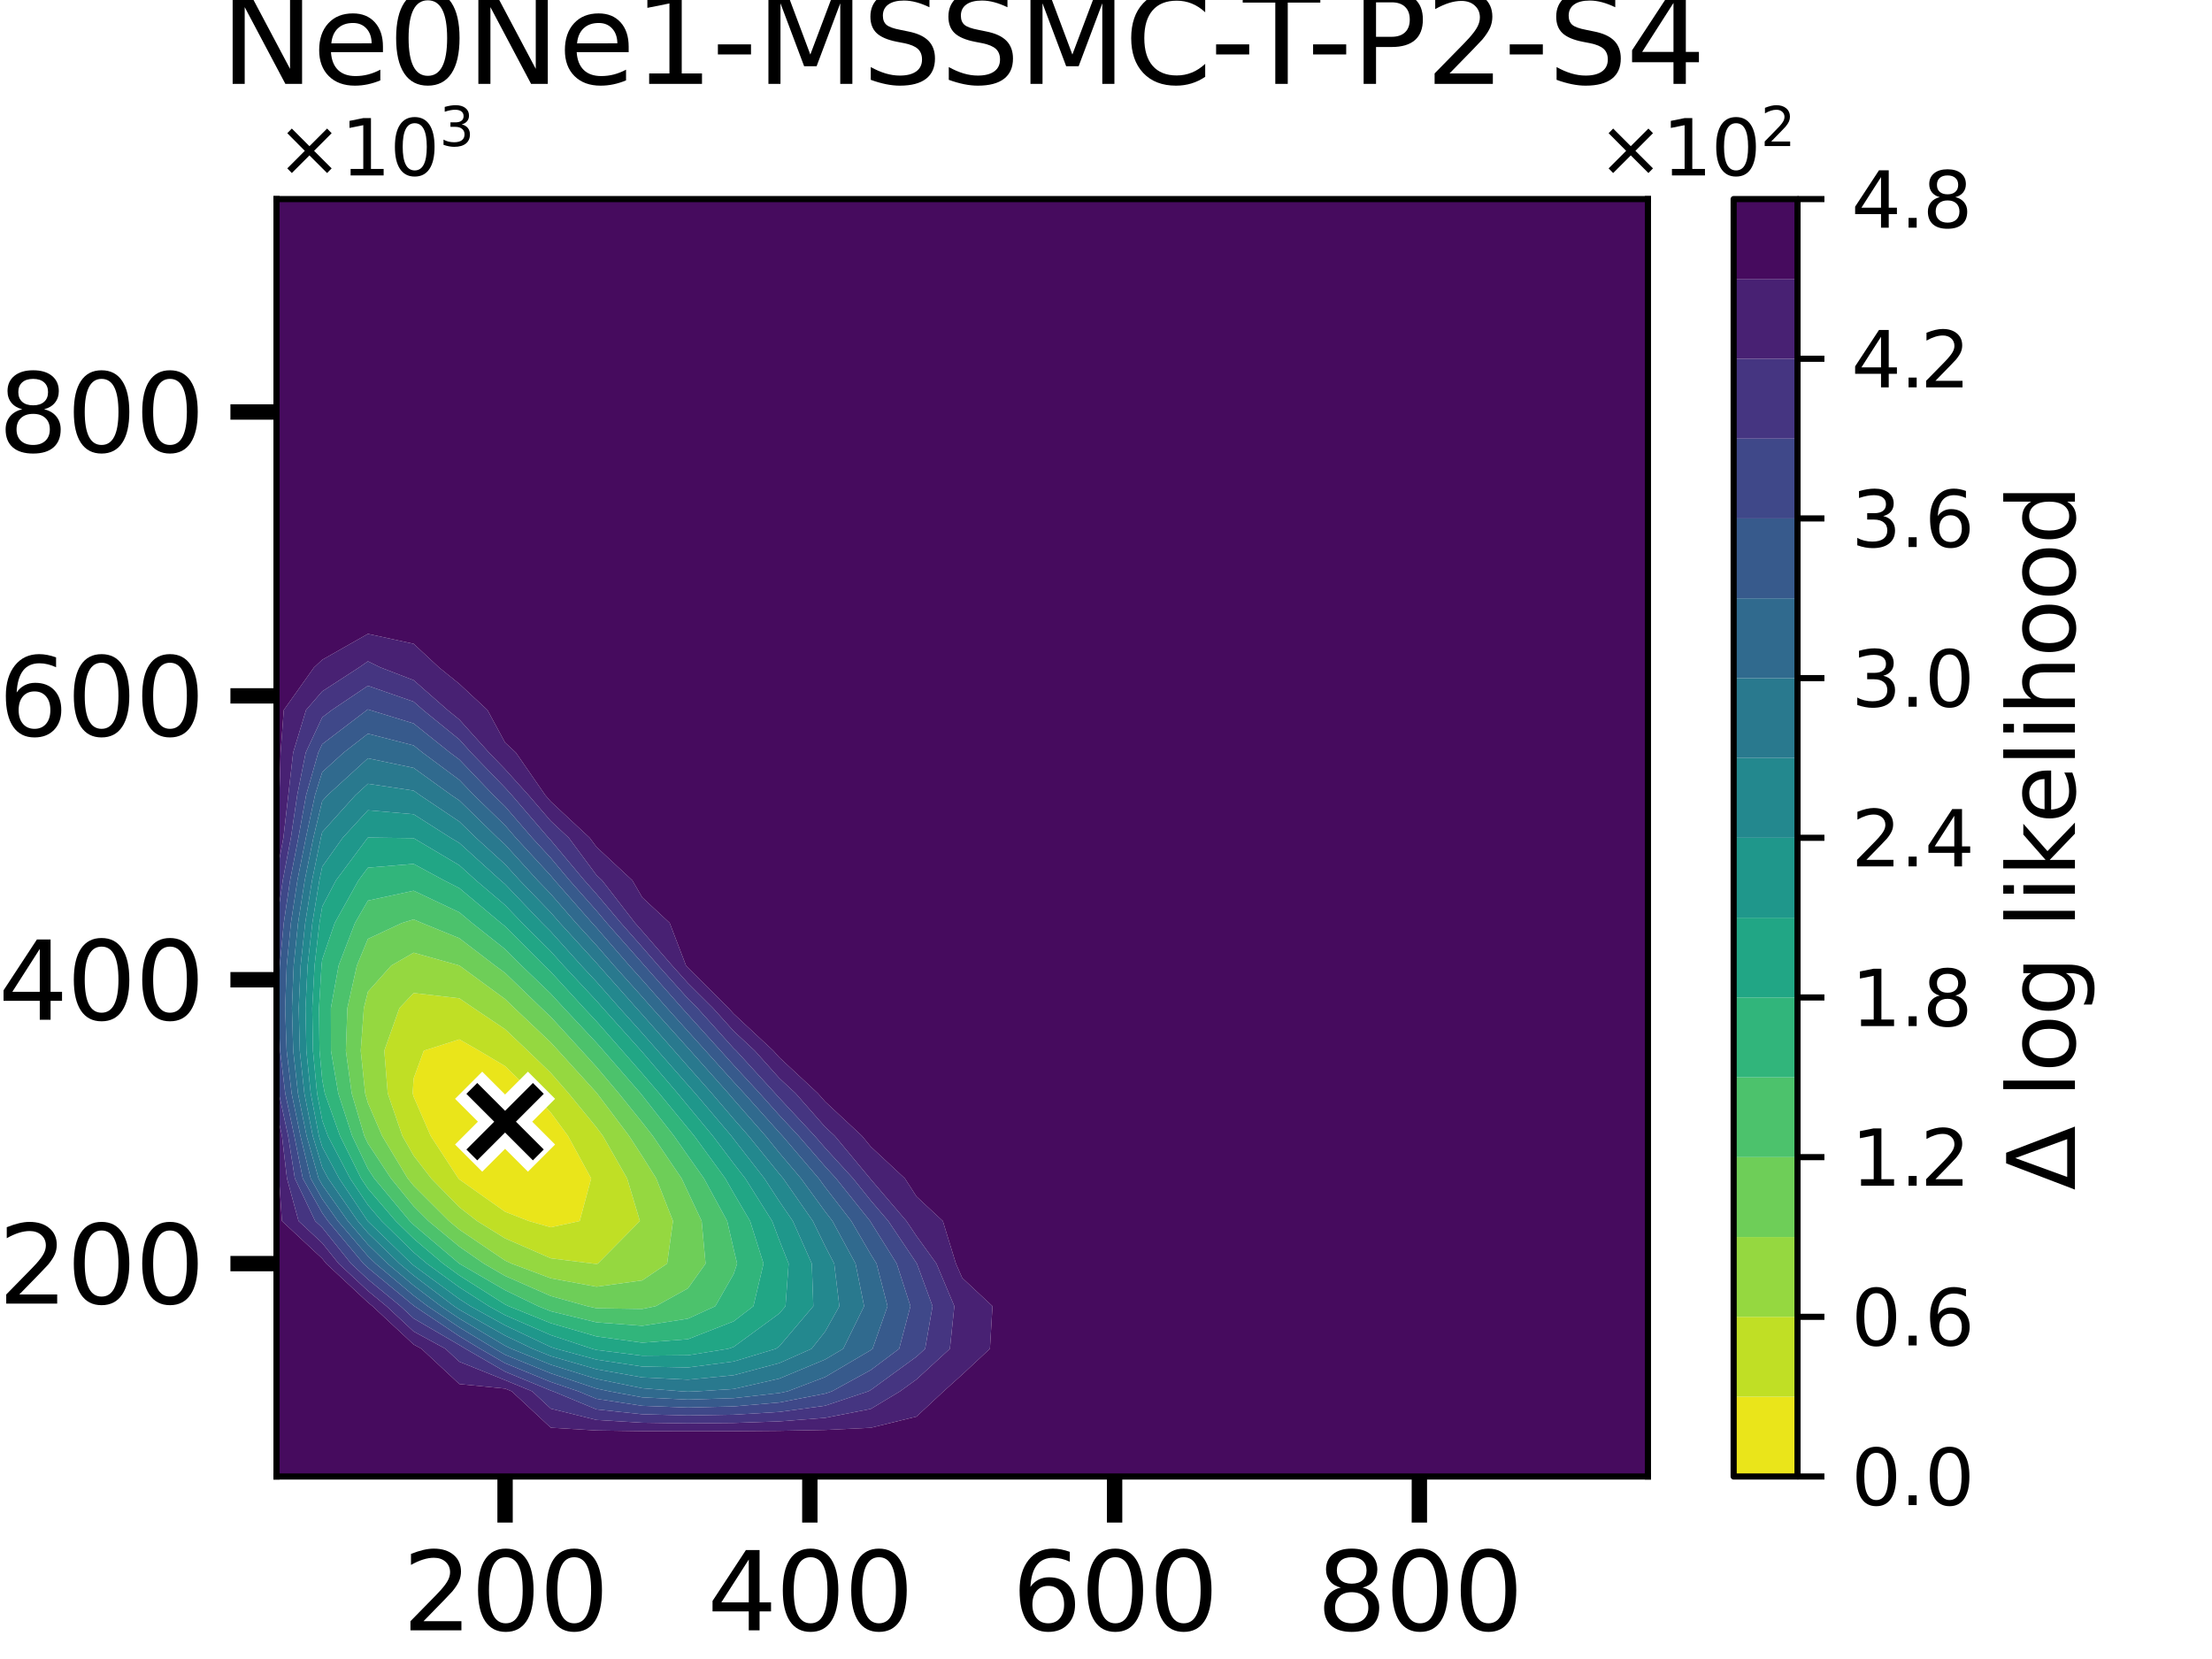 <?xml version="1.0" encoding="utf-8" standalone="no"?>
<!DOCTYPE svg PUBLIC "-//W3C//DTD SVG 1.1//EN"
  "http://www.w3.org/Graphics/SVG/1.1/DTD/svg11.dtd">
<svg xmlns:xlink="http://www.w3.org/1999/xlink" width="288pt" height="216pt" viewBox="0 0 288 216" xmlns="http://www.w3.org/2000/svg" version="1.1">
 <defs>
  <style type="text/css">*{stroke-linejoin: round; stroke-linecap: butt}</style>
 </defs>
 <g id="figure_1">
  <g id="patch_1">
   <path d="M 0 216 
L 288 216 
L 288 0 
L 0 0 
z
" style="fill: #ffffff"/>
  </g>
  <g id="axes_1">
   <g id="patch_2">
    <path d="M 36 192.24 
L 214.56 192.24 
L 214.56 25.92 
L 36 25.92 
z
" style="fill: #ffffff"/>
   </g>
   <g id="QuadContourSet_1">
    <path d="M 53.729 142.344 
L 53.856 140.405 
L 55.177 136.8 
L 59.808 135.324 
L 62.386 136.8 
L 65.76 138.806 
L 69.386 142.344 
L 71.712 144.857 
L 73.945 147.888 
L 76.97 153.432 
L 75.473 158.976 
L 71.712 159.792 
L 68.846 158.976 
L 65.76 157.765 
L 59.808 153.56 
L 59.683 153.432 
L 56.07 147.888 
L 53.856 142.795 
z
" clip-path="url(#p1d8128b503)" style="fill: #eae51a"/>
    <path d="M 52.383 147.888 
L 50.481 142.344 
L 50.035 136.8 
L 51.998 131.256 
L 53.856 129.289 
L 59.808 129.979 
L 61.677 131.256 
L 65.76 133.998 
L 68.713 136.8 
L 71.712 139.688 
L 74.029 142.344 
L 77.664 146.785 
L 78.491 147.888 
L 81.653 153.432 
L 83.313 158.976 
L 77.838 164.52 
L 77.664 164.561 
L 77.222 164.52 
L 71.712 163.83 
L 65.76 161.235 
L 62.116 158.976 
L 59.808 157.181 
L 56.142 153.432 
L 53.856 150.462 
z
M 53.856 142.795 
L 56.07 147.888 
L 59.683 153.432 
L 59.808 153.56 
L 65.76 157.765 
L 68.846 158.976 
L 71.712 159.792 
L 75.473 158.976 
L 76.97 153.432 
L 73.945 147.888 
L 71.712 144.857 
L 69.386 142.344 
L 65.76 138.806 
L 62.386 136.8 
L 59.808 135.324 
L 55.177 136.8 
L 53.856 140.405 
L 53.729 142.344 
z
" clip-path="url(#p1d8128b503)" style="fill: #c0df25"/>
    <path d="M 47.542 142.344 
L 46.968 136.8 
L 47.372 131.256 
L 47.904 129.12 
L 50.941 125.712 
L 53.856 124.037 
L 59.808 125.707 
L 59.814 125.712 
L 65.76 130.073 
L 66.983 131.256 
L 71.712 135.727 
L 72.694 136.8 
L 77.664 142.268 
L 77.728 142.344 
L 81.901 147.888 
L 83.616 150.528 
L 85.443 153.432 
L 87.622 158.976 
L 86.859 164.52 
L 83.616 166.707 
L 77.664 167.531 
L 71.712 166.433 
L 66.606 164.52 
L 65.76 164.123 
L 59.808 160.094 
L 58.46 158.976 
L 53.856 154.379 
L 53.084 153.432 
L 49.75 147.888 
L 47.904 143.606 
z
M 53.856 150.462 
L 56.142 153.432 
L 59.808 157.181 
L 62.116 158.976 
L 65.76 161.235 
L 71.712 163.83 
L 77.222 164.52 
L 77.664 164.561 
L 77.838 164.52 
L 83.313 158.976 
L 81.653 153.432 
L 78.491 147.888 
L 77.664 146.785 
L 74.029 142.344 
L 71.712 139.688 
L 68.713 136.8 
L 65.76 133.998 
L 61.677 131.256 
L 59.808 129.979 
L 53.856 129.289 
L 51.998 131.256 
L 50.035 136.8 
L 50.481 142.344 
L 52.383 147.888 
z
" clip-path="url(#p1d8128b503)" style="fill: #95d840"/>
    <path d="M 47.431 147.888 
L 45.79 142.344 
L 45.03 136.8 
L 45.226 131.256 
L 46.466 125.712 
L 47.904 122.24 
L 52.338 120.168 
L 53.856 119.706 
L 54.932 120.168 
L 59.808 122.157 
L 64.455 125.712 
L 65.76 126.669 
L 70.504 131.256 
L 71.712 132.398 
L 75.741 136.8 
L 77.664 138.916 
L 80.56 142.344 
L 83.616 146.139 
L 84.987 147.888 
L 88.745 153.432 
L 89.568 155.189 
L 91.353 158.976 
L 91.864 164.52 
L 89.568 167.745 
L 85.377 170.064 
L 83.616 170.426 
L 77.664 170.334 
L 76.449 170.064 
L 71.712 168.741 
L 65.76 166.122 
L 62.999 164.52 
L 59.808 162.311 
L 55.786 158.976 
L 53.856 157.048 
L 50.907 153.432 
L 47.904 148.875 
z
M 47.904 143.606 
L 49.75 147.888 
L 53.084 153.432 
L 53.856 154.379 
L 58.46 158.976 
L 59.808 160.094 
L 65.76 164.123 
L 66.606 164.52 
L 71.712 166.433 
L 77.664 167.531 
L 83.616 166.707 
L 86.859 164.52 
L 87.622 158.976 
L 85.443 153.432 
L 83.616 150.528 
L 81.901 147.888 
L 77.728 142.344 
L 77.664 142.268 
L 72.694 136.8 
L 71.712 135.727 
L 66.983 131.256 
L 65.76 130.073 
L 59.814 125.712 
L 59.808 125.707 
L 53.856 124.037 
L 50.941 125.712 
L 47.904 129.12 
L 47.372 131.256 
L 46.968 136.8 
L 47.542 142.344 
z
" clip-path="url(#p1d8128b503)" style="fill: #6ece58"/>
    <path d="M 45.848 147.888 
L 44.039 142.344 
L 43.091 136.8 
L 43.079 131.256 
L 44.088 125.712 
L 46.219 120.168 
L 47.904 117.258 
L 53.856 115.967 
L 59.808 118.784 
L 61.461 120.168 
L 65.76 123.573 
L 67.894 125.712 
L 71.712 129.381 
L 73.431 131.256 
L 77.664 135.771 
L 78.569 136.8 
L 83.393 142.344 
L 83.616 142.621 
L 87.746 147.888 
L 89.568 150.482 
L 91.654 153.432 
L 94.675 158.976 
L 95.52 162.631 
L 95.972 164.52 
L 95.52 165.873 
L 93.132 170.064 
L 89.568 171.689 
L 83.616 172.622 
L 77.664 172.166 
L 71.712 170.726 
L 70.073 170.064 
L 65.76 167.979 
L 59.808 164.525 
L 59.801 164.52 
L 53.856 159.474 
L 53.348 158.976 
L 48.73 153.432 
L 47.904 152.179 
z
M 47.904 148.875 
L 50.907 153.432 
L 53.856 157.048 
L 55.786 158.976 
L 59.808 162.311 
L 62.999 164.52 
L 65.76 166.122 
L 71.712 168.741 
L 76.449 170.064 
L 77.664 170.334 
L 83.616 170.426 
L 85.377 170.064 
L 89.568 167.745 
L 91.864 164.52 
L 91.353 158.976 
L 89.568 155.189 
L 88.745 153.432 
L 84.987 147.888 
L 83.616 146.139 
L 80.56 142.344 
L 77.664 138.916 
L 75.741 136.8 
L 71.712 132.398 
L 70.504 131.256 
L 65.76 126.669 
L 64.455 125.712 
L 59.808 122.157 
L 54.932 120.168 
L 53.856 119.706 
L 52.338 120.168 
L 47.904 122.24 
L 46.466 125.712 
L 45.226 131.256 
L 45.03 136.8 
L 45.79 142.344 
L 47.431 147.888 
z
" clip-path="url(#p1d8128b503)" style="fill: #4cc26c"/>
    <path d="M 41.599 136.8 
L 41.534 131.256 
L 41.86 125.712 
L 41.952 124.927 
L 43.581 120.168 
L 46.67 114.624 
L 47.904 112.97 
L 53.856 112.477 
L 57.818 114.624 
L 59.808 115.637 
L 65.218 120.168 
L 65.76 120.597 
L 70.863 125.712 
L 71.712 126.528 
L 76.047 131.256 
L 77.664 132.981 
L 81.022 136.8 
L 83.616 139.763 
L 85.825 142.344 
L 89.568 146.897 
L 90.388 147.888 
L 94.432 153.432 
L 95.52 155.341 
L 97.659 158.976 
L 99.407 164.52 
L 98.092 170.064 
L 95.52 172.037 
L 89.568 174.363 
L 83.616 174.817 
L 77.664 173.999 
L 71.712 172.276 
L 66.231 170.064 
L 65.76 169.836 
L 59.808 166.063 
L 57.691 164.52 
L 53.856 161.265 
L 51.519 158.976 
L 47.904 154.757 
L 47.016 153.432 
L 44.265 147.888 
L 42.287 142.344 
L 41.952 140.587 
z
M 47.904 152.179 
L 48.73 153.432 
L 53.348 158.976 
L 53.856 159.474 
L 59.801 164.52 
L 59.808 164.525 
L 65.76 167.979 
L 70.073 170.064 
L 71.712 170.726 
L 77.664 172.166 
L 83.616 172.622 
L 89.568 171.689 
L 93.132 170.064 
L 95.52 165.873 
L 95.972 164.52 
L 95.52 162.631 
L 94.675 158.976 
L 91.654 153.432 
L 89.568 150.482 
L 87.746 147.888 
L 83.616 142.621 
L 83.393 142.344 
L 78.569 136.8 
L 77.664 135.771 
L 73.431 131.256 
L 71.712 129.381 
L 67.894 125.712 
L 65.76 123.573 
L 61.461 120.168 
L 59.808 118.784 
L 53.856 115.967 
L 47.904 117.258 
L 46.219 120.168 
L 44.088 125.712 
L 43.079 131.256 
L 43.091 136.8 
L 44.039 142.344 
L 45.848 147.888 
z
" clip-path="url(#p1d8128b503)" style="fill: #31b57b"/>
    <path d="M 41.282 142.344 
L 40.744 136.8 
L 40.652 131.256 
L 40.954 125.712 
L 41.597 120.168 
L 41.952 118.034 
L 43.741 114.624 
L 47.874 109.08 
L 47.904 109.048 
L 50.249 109.08 
L 53.856 109.127 
L 59.808 112.656 
L 61.978 114.624 
L 65.76 117.839 
L 67.982 120.168 
L 71.712 123.871 
L 73.367 125.712 
L 77.664 130.309 
L 78.499 131.256 
L 83.476 136.8 
L 83.616 136.96 
L 88.223 142.344 
L 89.568 143.98 
L 92.803 147.888 
L 95.52 151.486 
L 97.034 153.432 
L 100.528 158.976 
L 101.472 161.482 
L 102.677 164.52 
L 102.272 170.064 
L 101.472 171.008 
L 95.52 175.365 
L 94.806 175.608 
L 89.568 176.456 
L 83.616 176.511 
L 77.664 175.762 
L 77.091 175.608 
L 71.712 173.827 
L 65.76 171.229 
L 63.654 170.064 
L 59.808 167.6 
L 55.581 164.52 
L 53.856 163.056 
L 49.69 158.976 
L 47.904 156.892 
L 45.585 153.432 
L 42.682 147.888 
L 41.952 145.874 
z
M 41.952 140.587 
L 42.287 142.344 
L 44.265 147.888 
L 47.016 153.432 
L 47.904 154.757 
L 51.519 158.976 
L 53.856 161.265 
L 57.691 164.52 
L 59.808 166.063 
L 65.76 169.836 
L 66.231 170.064 
L 71.712 172.276 
L 77.664 173.999 
L 83.616 174.817 
L 89.568 174.363 
L 95.52 172.037 
L 98.092 170.064 
L 99.407 164.52 
L 97.659 158.976 
L 95.52 155.341 
L 94.432 153.432 
L 90.388 147.888 
L 89.568 146.897 
L 85.825 142.344 
L 83.616 139.763 
L 81.022 136.8 
L 77.664 132.981 
L 76.047 131.256 
L 71.712 126.528 
L 70.863 125.712 
L 65.76 120.597 
L 65.218 120.168 
L 59.808 115.637 
L 57.818 114.624 
L 53.856 112.477 
L 47.904 112.97 
L 46.67 114.624 
L 43.581 120.168 
L 41.952 124.927 
L 41.86 125.712 
L 41.534 131.256 
L 41.599 136.8 
z
" clip-path="url(#p1d8128b503)" style="fill: #21a685"/>
    <path d="M 41.52 147.888 
L 40.453 142.344 
L 39.888 136.8 
L 39.771 131.256 
L 40.048 125.712 
L 40.667 120.168 
L 41.581 114.624 
L 41.952 112.835 
L 44.615 109.08 
L 47.904 105.494 
L 53.856 106.014 
L 58.673 109.08 
L 59.808 109.754 
L 65.179 114.624 
L 65.76 115.118 
L 70.579 120.168 
L 71.712 121.293 
L 75.684 125.712 
L 77.664 127.83 
L 80.687 131.256 
L 83.616 134.509 
L 85.636 136.8 
L 89.568 141.273 
L 90.515 142.344 
L 95.218 147.888 
L 95.52 148.288 
L 99.521 153.432 
L 101.472 156.42 
L 103.223 158.976 
L 105.697 164.52 
L 105.892 170.064 
L 101.472 175.281 
L 101.018 175.608 
L 95.52 177.266 
L 89.568 178.044 
L 83.616 177.922 
L 77.664 177.019 
L 72.408 175.608 
L 71.712 175.378 
L 65.76 172.557 
L 61.254 170.064 
L 59.808 169.138 
L 53.856 164.758 
L 53.572 164.52 
L 47.904 159.012 
L 47.873 158.976 
L 44.154 153.432 
L 41.952 149.325 
z
M 41.952 145.874 
L 42.682 147.888 
L 45.585 153.432 
L 47.904 156.892 
L 49.69 158.976 
L 53.856 163.056 
L 55.581 164.52 
L 59.808 167.6 
L 63.654 170.064 
L 65.76 171.229 
L 71.712 173.827 
L 77.091 175.608 
L 77.664 175.762 
L 83.616 176.511 
L 89.568 176.456 
L 94.806 175.608 
L 95.52 175.365 
L 101.472 171.008 
L 102.272 170.064 
L 102.677 164.52 
L 101.472 161.482 
L 100.528 158.976 
L 97.034 153.432 
L 95.52 151.486 
L 92.803 147.888 
L 89.568 143.98 
L 88.223 142.344 
L 83.616 136.96 
L 83.476 136.8 
L 78.499 131.256 
L 77.664 130.309 
L 73.367 125.712 
L 71.712 123.871 
L 67.982 120.168 
L 65.76 117.839 
L 61.978 114.624 
L 59.808 112.656 
L 53.856 109.127 
L 50.249 109.08 
L 47.904 109.048 
L 47.874 109.08 
L 43.741 114.624 
L 41.952 118.034 
L 41.597 120.168 
L 40.954 125.712 
L 40.652 131.256 
L 40.744 136.8 
L 41.282 142.344 
z
" clip-path="url(#p1d8128b503)" style="fill: #1f978b"/>
    <path d="M 40.719 147.888 
L 39.624 142.344 
L 39.032 136.8 
L 38.89 131.256 
L 39.142 125.712 
L 39.737 120.168 
L 40.628 114.624 
L 41.774 109.08 
L 41.952 108.34 
L 46.272 103.536 
L 47.904 102.046 
L 53.856 102.936 
L 54.688 103.536 
L 59.808 106.97 
L 61.972 109.08 
L 65.76 112.526 
L 67.667 114.624 
L 71.712 118.809 
L 72.896 120.168 
L 77.664 125.377 
L 77.954 125.712 
L 82.874 131.256 
L 83.616 132.08 
L 87.779 136.8 
L 89.568 138.835 
L 92.672 142.344 
L 95.52 145.679 
L 97.459 147.888 
L 101.472 152.842 
L 101.972 153.432 
L 105.832 158.976 
L 107.424 162.234 
L 108.613 164.52 
L 109.283 170.064 
L 107.424 173.38 
L 105.664 175.608 
L 101.472 177.472 
L 95.52 179.054 
L 89.568 179.631 
L 83.616 179.334 
L 77.664 178.276 
L 71.712 176.563 
L 69.354 175.608 
L 65.76 173.885 
L 59.808 170.522 
L 59.123 170.064 
L 53.856 166.065 
L 52.015 164.52 
L 47.904 160.525 
L 46.58 158.976 
L 42.723 153.432 
L 41.952 151.994 
z
M 41.952 149.325 
L 44.154 153.432 
L 47.873 158.976 
L 47.904 159.012 
L 53.572 164.52 
L 53.856 164.758 
L 59.808 169.138 
L 61.254 170.064 
L 65.76 172.557 
L 71.712 175.378 
L 72.408 175.608 
L 77.664 177.019 
L 83.616 177.922 
L 89.568 178.044 
L 95.52 177.266 
L 101.018 175.608 
L 101.472 175.281 
L 105.892 170.064 
L 105.697 164.52 
L 103.223 158.976 
L 101.472 156.42 
L 99.521 153.432 
L 95.52 148.288 
L 95.218 147.888 
L 90.515 142.344 
L 89.568 141.273 
L 85.636 136.8 
L 83.616 134.509 
L 80.687 131.256 
L 77.664 127.83 
L 75.684 125.712 
L 71.712 121.293 
L 70.579 120.168 
L 65.76 115.118 
L 65.179 114.624 
L 59.808 109.754 
L 58.673 109.08 
L 53.856 106.014 
L 47.904 105.494 
L 44.615 109.08 
L 41.952 112.835 
L 41.581 114.624 
L 40.667 120.168 
L 40.048 125.712 
L 39.771 131.256 
L 39.888 136.8 
L 40.453 142.344 
L 41.52 147.888 
z
" clip-path="url(#p1d8128b503)" style="fill: #23888e"/>
    <path d="M 41.478 153.432 
L 39.917 147.888 
L 38.795 142.344 
L 38.177 136.8 
L 38.009 131.256 
L 38.236 125.712 
L 38.807 120.168 
L 39.675 114.624 
L 40.798 109.08 
L 41.952 104.296 
L 42.636 103.536 
L 47.904 98.727 
L 53.856 99.979 
L 58.785 103.536 
L 59.808 104.222 
L 64.79 109.08 
L 65.76 109.963 
L 69.997 114.624 
L 71.712 116.398 
L 74.995 120.168 
L 77.664 123.084 
L 79.945 125.712 
L 83.616 129.794 
L 84.906 131.256 
L 89.568 136.441 
L 89.892 136.8 
L 94.828 142.344 
L 95.52 143.154 
L 99.675 147.888 
L 101.472 150.106 
L 104.288 153.432 
L 107.424 157.736 
L 108.381 158.976 
L 111.389 164.52 
L 112.505 170.064 
L 109.783 175.608 
L 107.424 177.007 
L 101.472 179.49 
L 95.52 180.842 
L 90.72 181.152 
L 89.568 181.195 
L 88.818 181.152 
L 83.616 180.745 
L 77.664 179.533 
L 71.712 177.684 
L 66.585 175.608 
L 65.76 175.213 
L 59.808 171.673 
L 57.402 170.064 
L 53.856 167.372 
L 50.458 164.52 
L 47.904 162.038 
L 45.286 158.976 
L 41.952 154.273 
z
M 41.952 151.994 
L 42.723 153.432 
L 46.58 158.976 
L 47.904 160.525 
L 52.015 164.52 
L 53.856 166.065 
L 59.123 170.064 
L 59.808 170.522 
L 65.76 173.885 
L 69.354 175.608 
L 71.712 176.563 
L 77.664 178.276 
L 83.616 179.334 
L 89.568 179.631 
L 95.52 179.054 
L 101.472 177.472 
L 105.664 175.608 
L 107.424 173.38 
L 109.283 170.064 
L 108.613 164.52 
L 107.424 162.234 
L 105.832 158.976 
L 101.972 153.432 
L 101.472 152.842 
L 97.459 147.888 
L 95.52 145.679 
L 92.672 142.344 
L 89.568 138.835 
L 87.779 136.8 
L 83.616 132.08 
L 82.874 131.256 
L 77.954 125.712 
L 77.664 125.377 
L 72.896 120.168 
L 71.712 118.809 
L 67.667 114.624 
L 65.76 112.526 
L 61.972 109.08 
L 59.808 106.97 
L 54.688 103.536 
L 53.856 102.936 
L 47.904 102.046 
L 46.272 103.536 
L 41.952 108.34 
L 41.774 109.08 
L 40.628 114.624 
L 39.737 120.168 
L 39.142 125.712 
L 38.89 131.256 
L 39.032 136.8 
L 39.624 142.344 
L 40.719 147.888 
z
" clip-path="url(#p1d8128b503)" style="fill: #29798e"/>
    <path d="M 40.449 153.432 
L 39.115 147.888 
L 37.966 142.344 
L 37.321 136.8 
L 37.127 131.256 
L 37.33 125.712 
L 37.877 120.168 
L 38.722 114.624 
L 39.823 109.08 
L 41.011 103.536 
L 41.952 100.527 
L 44.735 97.992 
L 47.904 95.525 
L 53.856 97.055 
L 55.025 97.992 
L 59.808 101.547 
L 61.713 103.536 
L 65.76 107.464 
L 67.156 109.08 
L 71.712 114.015 
L 72.222 114.624 
L 77.094 120.168 
L 77.664 120.791 
L 81.935 125.712 
L 83.616 127.581 
L 86.859 131.256 
L 89.568 134.269 
L 91.857 136.8 
L 95.52 140.863 
L 96.889 142.344 
L 101.472 147.462 
L 101.869 147.888 
L 106.604 153.432 
L 107.424 154.557 
L 110.835 158.976 
L 113.376 163.326 
L 114.123 164.52 
L 115.554 170.064 
L 113.609 175.608 
L 113.376 175.783 
L 107.424 179.292 
L 102.534 181.152 
L 101.472 181.37 
L 95.52 182.041 
L 89.568 182.228 
L 83.616 181.935 
L 79.381 181.152 
L 77.664 180.789 
L 71.712 178.806 
L 65.76 176.382 
L 64.421 175.608 
L 59.808 172.824 
L 55.681 170.064 
L 53.856 168.679 
L 48.901 164.52 
L 47.904 163.551 
L 43.992 158.976 
L 41.952 156.099 
z
M 41.952 154.273 
L 45.286 158.976 
L 47.904 162.038 
L 50.458 164.52 
L 53.856 167.372 
L 57.402 170.064 
L 59.808 171.673 
L 65.76 175.213 
L 66.585 175.608 
L 71.712 177.684 
L 77.664 179.533 
L 83.616 180.745 
L 88.818 181.152 
L 89.568 181.195 
L 90.72 181.152 
L 95.52 180.842 
L 101.472 179.49 
L 107.424 177.007 
L 109.783 175.608 
L 112.505 170.064 
L 111.389 164.52 
L 108.381 158.976 
L 107.424 157.736 
L 104.288 153.432 
L 101.472 150.106 
L 99.675 147.888 
L 95.52 143.154 
L 94.828 142.344 
L 89.892 136.8 
L 89.568 136.441 
L 84.906 131.256 
L 83.616 129.794 
L 79.945 125.712 
L 77.664 123.084 
L 74.995 120.168 
L 71.712 116.398 
L 69.997 114.624 
L 65.76 109.963 
L 64.79 109.08 
L 59.808 104.222 
L 58.785 103.536 
L 53.856 99.979 
L 47.904 98.727 
L 42.636 103.536 
L 41.952 104.296 
L 40.798 109.08 
L 39.675 114.624 
L 38.807 120.168 
L 38.236 125.712 
L 38.009 131.256 
L 38.177 136.8 
L 38.795 142.344 
L 39.917 147.888 
L 41.478 153.432 
z
" clip-path="url(#p1d8128b503)" style="fill: #306a8e"/>
    <path d="M 39.421 153.432 
L 38.314 147.888 
L 37.136 142.344 
L 36.466 136.8 
L 36.246 131.256 
L 36.424 125.712 
L 36.947 120.168 
L 37.769 114.624 
L 38.848 109.08 
L 39.853 103.536 
L 41.435 97.992 
L 41.952 96.889 
L 47.772 92.448 
L 47.904 92.359 
L 48.173 92.448 
L 53.856 94.196 
L 58.591 97.992 
L 59.808 98.896 
L 64.252 103.536 
L 65.76 104.999 
L 69.286 109.08 
L 71.712 111.708 
L 74.155 114.624 
L 77.664 118.581 
L 79.003 120.168 
L 83.616 125.389 
L 83.897 125.712 
L 88.812 131.256 
L 89.568 132.097 
L 93.822 136.8 
L 95.52 138.684 
L 98.904 142.344 
L 101.472 145.212 
L 103.968 147.888 
L 107.424 151.87 
L 108.854 153.432 
L 113.289 158.976 
L 113.376 159.125 
L 116.752 164.52 
L 118.539 170.064 
L 117.07 175.608 
L 113.376 178.377 
L 108.305 181.152 
L 107.424 181.445 
L 101.472 182.601 
L 95.52 183.117 
L 89.568 183.261 
L 83.616 183.036 
L 77.664 182.129 
L 75.315 181.152 
L 71.712 179.928 
L 65.76 177.485 
L 62.514 175.608 
L 59.808 173.975 
L 53.959 170.064 
L 53.856 169.986 
L 47.904 165.061 
L 47.323 164.52 
L 42.698 158.976 
L 41.952 157.924 
z
M 41.952 156.099 
L 43.992 158.976 
L 47.904 163.551 
L 48.901 164.52 
L 53.856 168.679 
L 55.681 170.064 
L 59.808 172.824 
L 64.421 175.608 
L 65.76 176.382 
L 71.712 178.806 
L 77.664 180.789 
L 79.381 181.152 
L 83.616 181.935 
L 89.568 182.228 
L 95.52 182.041 
L 101.472 181.37 
L 102.534 181.152 
L 107.424 179.292 
L 113.376 175.783 
L 113.609 175.608 
L 115.554 170.064 
L 114.123 164.52 
L 113.376 163.326 
L 110.835 158.976 
L 107.424 154.557 
L 106.604 153.432 
L 101.869 147.888 
L 101.472 147.462 
L 96.889 142.344 
L 95.52 140.863 
L 91.857 136.8 
L 89.568 134.269 
L 86.859 131.256 
L 83.616 127.581 
L 81.935 125.712 
L 77.664 120.791 
L 77.094 120.168 
L 72.222 114.624 
L 71.712 114.015 
L 67.156 109.08 
L 65.76 107.464 
L 61.713 103.536 
L 59.808 101.547 
L 55.025 97.992 
L 53.856 97.055 
L 47.904 95.525 
L 44.735 97.992 
L 41.952 100.527 
L 41.011 103.536 
L 39.823 109.08 
L 38.722 114.624 
L 37.877 120.168 
L 37.33 125.712 
L 37.127 131.256 
L 37.321 136.8 
L 37.966 142.344 
L 39.115 147.888 
L 40.449 153.432 
z
" clip-path="url(#p1d8128b503)" style="fill: #375a8c"/>
    <path d="M 41.035 158.976 
L 38.393 153.432 
L 37.512 147.888 
L 36.307 142.344 
L 36 139.856 
L 36 136.8 
L 36 131.256 
L 36 125.712 
L 36 120.354 
L 36.017 120.168 
L 36.816 114.624 
L 37.873 109.08 
L 38.695 103.536 
L 39.801 97.992 
L 41.952 93.399 
L 43.198 92.448 
L 47.904 89.287 
L 53.856 91.36 
L 55.094 92.448 
L 59.808 96.284 
L 61.341 97.992 
L 65.76 102.559 
L 66.645 103.536 
L 71.415 109.08 
L 71.712 109.401 
L 76.087 114.624 
L 77.664 116.402 
L 80.842 120.168 
L 83.616 123.307 
L 85.703 125.712 
L 89.568 130.021 
L 90.809 131.256 
L 95.52 136.494 
L 95.848 136.8 
L 100.919 142.344 
L 101.472 142.961 
L 106.067 147.888 
L 107.424 149.452 
L 111.068 153.432 
L 113.376 156.312 
L 115.653 158.976 
L 119.328 164.449 
L 119.379 164.52 
L 121.416 170.064 
L 120.449 175.608 
L 119.328 176.637 
L 113.376 180.972 
L 113.047 181.152 
L 107.424 183.024 
L 101.472 183.832 
L 95.52 184.193 
L 89.568 184.293 
L 83.616 184.136 
L 77.664 183.502 
L 72.015 181.152 
L 71.712 181.049 
L 65.76 178.587 
L 60.607 175.608 
L 59.808 175.126 
L 53.856 171.659 
L 52.143 170.064 
L 47.904 166.565 
L 45.709 164.52 
L 41.952 159.83 
z
M 41.952 157.924 
L 42.698 158.976 
L 47.323 164.52 
L 47.904 165.061 
L 53.856 169.986 
L 53.959 170.064 
L 59.808 173.975 
L 62.514 175.608 
L 65.76 177.485 
L 71.712 179.928 
L 75.315 181.152 
L 77.664 182.129 
L 83.616 183.036 
L 89.568 183.261 
L 95.52 183.117 
L 101.472 182.601 
L 107.424 181.445 
L 108.305 181.152 
L 113.376 178.377 
L 117.07 175.608 
L 118.539 170.064 
L 116.752 164.52 
L 113.376 159.125 
L 113.289 158.976 
L 108.854 153.432 
L 107.424 151.87 
L 103.968 147.888 
L 101.472 145.212 
L 98.904 142.344 
L 95.52 138.684 
L 93.822 136.8 
L 89.568 132.097 
L 88.812 131.256 
L 83.897 125.712 
L 83.616 125.389 
L 79.003 120.168 
L 77.664 118.581 
L 74.155 114.624 
L 71.712 111.708 
L 69.286 109.08 
L 65.76 104.999 
L 64.252 103.536 
L 59.808 98.896 
L 58.591 97.992 
L 53.856 94.196 
L 48.173 92.448 
L 47.904 92.359 
L 47.772 92.448 
L 41.952 96.889 
L 41.435 97.992 
L 39.853 103.536 
L 38.848 109.08 
L 37.769 114.624 
L 36.947 120.168 
L 36.424 125.712 
L 36.246 131.256 
L 36.466 136.8 
L 37.136 142.344 
L 38.314 147.888 
L 39.421 153.432 
z
" clip-path="url(#p1d8128b503)" style="fill: #3f4889"/>
    <path d="M 38.871 158.976 
L 37.364 153.432 
L 36.71 147.888 
L 36 144.646 
L 36 142.344 
L 36 139.856 
L 36.307 142.344 
L 37.512 147.888 
L 38.393 153.432 
L 41.035 158.976 
L 41.952 159.83 
L 45.709 164.52 
L 47.904 166.565 
L 52.143 170.064 
L 53.856 171.659 
L 59.808 175.126 
L 60.607 175.608 
L 65.76 178.587 
L 71.712 181.049 
L 72.015 181.152 
L 77.664 183.502 
L 83.616 184.136 
L 89.568 184.293 
L 95.52 184.193 
L 101.472 183.832 
L 107.424 183.024 
L 113.047 181.152 
L 113.376 180.972 
L 119.328 176.637 
L 120.449 175.608 
L 121.416 170.064 
L 119.379 164.52 
L 119.328 164.449 
L 115.653 158.976 
L 113.376 156.312 
L 111.068 153.432 
L 107.424 149.452 
L 106.067 147.888 
L 101.472 142.961 
L 100.919 142.344 
L 95.848 136.8 
L 95.52 136.494 
L 90.809 131.256 
L 89.568 130.021 
L 85.703 125.712 
L 83.616 123.307 
L 80.842 120.168 
L 77.664 116.402 
L 76.087 114.624 
L 71.712 109.401 
L 71.415 109.08 
L 66.645 103.536 
L 65.76 102.559 
L 61.341 97.992 
L 59.808 96.284 
L 55.094 92.448 
L 53.856 91.36 
L 47.904 89.287 
L 43.198 92.448 
L 41.952 93.399 
L 39.801 97.992 
L 38.695 103.536 
L 37.873 109.08 
L 36.816 114.624 
L 36.017 120.168 
L 36 120.354 
L 36 120.168 
L 36 114.624 
L 36 113.878 
L 36.898 109.08 
L 37.536 103.536 
L 38.167 97.992 
L 39.844 92.448 
L 41.952 90.012 
L 46.746 86.904 
L 47.904 86.102 
L 49.54 86.904 
L 53.856 88.56 
L 58.28 92.448 
L 59.808 93.692 
L 63.668 97.992 
L 65.76 100.154 
L 68.823 103.536 
L 71.712 106.898 
L 74.054 109.08 
L 77.664 113.948 
L 78.389 114.624 
L 82.681 120.168 
L 83.616 121.226 
L 87.51 125.712 
L 89.568 128.006 
L 92.834 131.256 
L 95.52 134.243 
L 98.266 136.8 
L 101.472 140.383 
L 103.577 142.344 
L 107.424 146.722 
L 108.676 147.888 
L 113.282 153.432 
L 113.376 153.549 
L 118.014 158.976 
L 119.328 160.933 
L 121.919 164.52 
L 124.255 170.064 
L 123.673 175.608 
L 119.328 179.596 
L 117.18 181.152 
L 113.376 183.438 
L 107.424 184.602 
L 101.472 185.063 
L 95.52 185.269 
L 89.568 185.326 
L 83.616 185.236 
L 77.664 184.875 
L 71.712 183.405 
L 69.293 181.152 
L 65.76 179.69 
L 59.808 177.297 
L 57.994 175.608 
L 53.856 173.357 
L 50.321 170.064 
L 47.904 168.069 
L 44.094 164.52 
L 41.952 161.846 
z
" clip-path="url(#p1d8128b503)" style="fill: #453581"/>
    <path d="M 36.706 158.976 
L 36.336 153.432 
L 36 149.323 
L 36 147.888 
L 36 144.646 
L 36.71 147.888 
L 37.364 153.432 
L 38.871 158.976 
L 41.952 161.846 
L 44.094 164.52 
L 47.904 168.069 
L 50.321 170.064 
L 53.856 173.357 
L 57.994 175.608 
L 59.808 177.297 
L 65.76 179.69 
L 69.293 181.152 
L 71.712 183.405 
L 77.664 184.875 
L 83.616 185.236 
L 89.568 185.326 
L 95.52 185.269 
L 101.472 185.063 
L 107.424 184.602 
L 113.376 183.438 
L 117.18 181.152 
L 119.328 179.596 
L 123.673 175.608 
L 124.255 170.064 
L 121.919 164.52 
L 119.328 160.933 
L 118.014 158.976 
L 113.376 153.549 
L 113.282 153.432 
L 108.676 147.888 
L 107.424 146.722 
L 103.577 142.344 
L 101.472 140.383 
L 98.266 136.8 
L 95.52 134.243 
L 92.834 131.256 
L 89.568 128.006 
L 87.51 125.712 
L 83.616 121.226 
L 82.681 120.168 
L 78.389 114.624 
L 77.664 113.948 
L 74.054 109.08 
L 71.712 106.898 
L 68.823 103.536 
L 65.76 100.154 
L 63.668 97.992 
L 59.808 93.692 
L 58.28 92.448 
L 53.856 88.56 
L 49.54 86.904 
L 47.904 86.102 
L 46.746 86.904 
L 41.952 90.012 
L 39.844 92.448 
L 38.167 97.992 
L 37.536 103.536 
L 36.898 109.08 
L 36 113.878 
L 36 109.08 
L 36 107.999 
L 36.378 103.536 
L 36.533 97.992 
L 36.946 92.448 
L 40.876 86.904 
L 41.952 85.902 
L 47.904 82.527 
L 53.856 83.822 
L 57.165 86.904 
L 59.808 89.041 
L 63.466 92.448 
L 65.76 96.68 
L 67.169 97.992 
L 71.001 103.536 
L 71.712 104.363 
L 76.776 109.08 
L 77.664 110.278 
L 82.33 114.624 
L 83.616 116.836 
L 87.193 120.168 
L 89.317 125.712 
L 89.568 125.992 
L 94.859 131.256 
L 95.52 131.991 
L 100.683 136.8 
L 101.472 137.682 
L 106.477 142.344 
L 107.424 143.421 
L 112.22 147.888 
L 113.376 149.297 
L 117.815 153.432 
L 119.328 155.783 
L 122.756 158.976 
L 124.459 164.52 
L 125.28 166.382 
L 129.22 170.064 
L 128.886 175.608 
L 125.28 178.967 
L 122.854 181.152 
L 119.328 184.436 
L 113.376 185.894 
L 107.424 186.181 
L 101.472 186.294 
L 95.52 186.345 
L 89.568 186.359 
L 83.616 186.337 
L 77.664 186.248 
L 71.712 185.886 
L 66.629 181.152 
L 65.76 180.792 
L 59.808 180.204 
L 54.874 175.608 
L 53.856 175.054 
L 48.499 170.064 
L 47.904 169.573 
L 42.479 164.52 
L 41.952 163.862 
z
" clip-path="url(#p1d8128b503)" style="fill: #482173"/>
    <path d="M 36 186.696 
L 36 181.152 
L 36 175.608 
L 36 170.064 
L 36 164.52 
L 36 158.976 
L 36 153.432 
L 36 149.323 
L 36.336 153.432 
L 36.706 158.976 
L 41.952 163.862 
L 42.479 164.52 
L 47.904 169.573 
L 48.499 170.064 
L 53.856 175.054 
L 54.874 175.608 
L 59.808 180.204 
L 65.76 180.792 
L 66.629 181.152 
L 71.712 185.886 
L 77.664 186.248 
L 83.616 186.337 
L 89.568 186.359 
L 95.52 186.345 
L 101.472 186.294 
L 107.424 186.181 
L 113.376 185.894 
L 119.328 184.436 
L 122.854 181.152 
L 125.28 178.967 
L 128.886 175.608 
L 129.22 170.064 
L 125.28 166.382 
L 124.459 164.52 
L 122.756 158.976 
L 119.328 155.783 
L 117.815 153.432 
L 113.376 149.297 
L 112.22 147.888 
L 107.424 143.421 
L 106.477 142.344 
L 101.472 137.682 
L 100.683 136.8 
L 95.52 131.991 
L 94.859 131.256 
L 89.568 125.992 
L 89.317 125.712 
L 87.193 120.168 
L 83.616 116.836 
L 82.33 114.624 
L 77.664 110.278 
L 76.776 109.08 
L 71.712 104.363 
L 71.001 103.536 
L 67.169 97.992 
L 65.76 96.68 
L 63.466 92.448 
L 59.808 89.041 
L 57.165 86.904 
L 53.856 83.822 
L 47.904 82.527 
L 41.952 85.902 
L 40.876 86.904 
L 36.946 92.448 
L 36.533 97.992 
L 36.378 103.536 
L 36 107.999 
L 36 103.536 
L 36 97.992 
L 36 92.448 
L 36 86.904 
L 36 81.36 
L 36 75.816 
L 36 70.272 
L 36 64.728 
L 36 59.184 
L 36 53.64 
L 36 48.096 
L 36 42.552 
L 36 37.008 
L 36 31.464 
L 36 25.92 
L 41.952 25.92 
L 47.904 25.92 
L 53.856 25.92 
L 59.808 25.92 
L 65.76 25.92 
L 71.712 25.92 
L 77.664 25.92 
L 83.616 25.92 
L 89.568 25.92 
L 95.52 25.92 
L 101.472 25.92 
L 107.424 25.92 
L 113.376 25.92 
L 119.328 25.92 
L 125.28 25.92 
L 131.232 25.92 
L 137.184 25.92 
L 143.136 25.92 
L 149.088 25.92 
L 155.04 25.92 
L 160.992 25.92 
L 166.944 25.92 
L 172.896 25.92 
L 178.848 25.92 
L 184.8 25.92 
L 190.752 25.92 
L 196.704 25.92 
L 202.656 25.92 
L 208.608 25.92 
L 214.56 25.92 
L 214.56 31.464 
L 214.56 37.008 
L 214.56 42.552 
L 214.56 48.096 
L 214.56 53.64 
L 214.56 59.184 
L 214.56 64.728 
L 214.56 70.272 
L 214.56 75.816 
L 214.56 81.36 
L 214.56 86.904 
L 214.56 92.448 
L 214.56 97.992 
L 214.56 103.536 
L 214.56 109.08 
L 214.56 114.624 
L 214.56 120.168 
L 214.56 125.712 
L 214.56 131.256 
L 214.56 136.8 
L 214.56 142.344 
L 214.56 147.888 
L 214.56 153.432 
L 214.56 158.976 
L 214.56 164.52 
L 214.56 170.064 
L 214.56 175.608 
L 214.56 181.152 
L 214.56 186.696 
L 214.56 192.24 
L 208.608 192.24 
L 202.656 192.24 
L 196.704 192.24 
L 190.752 192.24 
L 184.8 192.24 
L 178.848 192.24 
L 172.896 192.24 
L 166.944 192.24 
L 160.992 192.24 
L 155.04 192.24 
L 149.088 192.24 
L 143.136 192.24 
L 137.184 192.24 
L 131.232 192.24 
L 125.28 192.24 
L 119.328 192.24 
L 113.376 192.24 
L 107.424 192.24 
L 101.472 192.24 
L 95.52 192.24 
L 89.568 192.24 
L 83.616 192.24 
L 77.664 192.24 
L 71.712 192.24 
L 65.76 192.24 
L 59.808 192.24 
L 53.856 192.24 
L 47.904 192.24 
L 41.952 192.24 
L 36 192.24 
z
" clip-path="url(#p1d8128b503)" style="fill: #460b5e"/>
   </g>
   <g id="PathCollection_1">
    <defs>
     <path id="m09a3e83126" d="M -4.743 4.743 
L 4.743 -4.743 
M -4.743 -4.743 
L 4.743 4.743 
" style="stroke: #ffffff; stroke-width: 5"/>
    </defs>
    <g clip-path="url(#p1d8128b503)">
     <use xlink:href="#m09a3e83126" x="65.76" y="146.04" style="fill: #ffffff; stroke: #ffffff; stroke-width: 5"/>
    </g>
   </g>
   <g id="PathCollection_2">
    <defs>
     <path id="m100cd352f4" d="M -4.33 4.33 
L 4.33 -4.33 
M -4.33 -4.33 
L 4.33 4.33 
" style="stroke: #000000; stroke-width: 2"/>
    </defs>
    <g clip-path="url(#p1d8128b503)">
     <use xlink:href="#m100cd352f4" x="65.76" y="146.04" style="stroke: #000000; stroke-width: 2"/>
    </g>
   </g>
   <g id="matplotlib.axis_1">
    <g id="xtick_1">
     <g id="line2d_1">
      <defs>
       <path id="m29d1627626" d="M 0 0 
L 0 6 
" style="stroke: #000000; stroke-width: 2"/>
      </defs>
      <g>
       <use xlink:href="#m29d1627626" x="65.76" y="192.24" style="stroke: #000000; stroke-width: 2"/>
      </g>
     </g>
     <g id="text_1">
      <!-- $\mathdefault{200}$ -->
      <g transform="translate(52.39 212.378) scale(0.14 -0.14)">
       <defs>
        <path id="DejaVuSans-32" d="M 1228 531 
L 3431 531 
L 3431 0 
L 469 0 
L 469 531 
Q 828 903 1448 1529 
Q 2069 2156 2228 2338 
Q 2531 2678 2651 2914 
Q 2772 3150 2772 3378 
Q 2772 3750 2511 3984 
Q 2250 4219 1831 4219 
Q 1534 4219 1204 4116 
Q 875 4013 500 3803 
L 500 4441 
Q 881 4594 1212 4672 
Q 1544 4750 1819 4750 
Q 2544 4750 2975 4387 
Q 3406 4025 3406 3419 
Q 3406 3131 3298 2873 
Q 3191 2616 2906 2266 
Q 2828 2175 2409 1742 
Q 1991 1309 1228 531 
z
" transform="scale(0.016)"/>
        <path id="DejaVuSans-30" d="M 2034 4250 
Q 1547 4250 1301 3770 
Q 1056 3291 1056 2328 
Q 1056 1369 1301 889 
Q 1547 409 2034 409 
Q 2525 409 2770 889 
Q 3016 1369 3016 2328 
Q 3016 3291 2770 3770 
Q 2525 4250 2034 4250 
z
M 2034 4750 
Q 2819 4750 3233 4129 
Q 3647 3509 3647 2328 
Q 3647 1150 3233 529 
Q 2819 -91 2034 -91 
Q 1250 -91 836 529 
Q 422 1150 422 2328 
Q 422 3509 836 4129 
Q 1250 4750 2034 4750 
z
" transform="scale(0.016)"/>
       </defs>
       <use xlink:href="#DejaVuSans-32" transform="translate(0 0.781)"/>
       <use xlink:href="#DejaVuSans-30" transform="translate(63.623 0.781)"/>
       <use xlink:href="#DejaVuSans-30" transform="translate(127.246 0.781)"/>
      </g>
     </g>
    </g>
    <g id="xtick_2">
     <g id="line2d_2">
      <g>
       <use xlink:href="#m29d1627626" x="105.44" y="192.24" style="stroke: #000000; stroke-width: 2"/>
      </g>
     </g>
     <g id="text_2">
      <!-- $\mathdefault{400}$ -->
      <g transform="translate(92.07 212.378) scale(0.14 -0.14)">
       <defs>
        <path id="DejaVuSans-34" d="M 2419 4116 
L 825 1625 
L 2419 1625 
L 2419 4116 
z
M 2253 4666 
L 3047 4666 
L 3047 1625 
L 3713 1625 
L 3713 1100 
L 3047 1100 
L 3047 0 
L 2419 0 
L 2419 1100 
L 313 1100 
L 313 1709 
L 2253 4666 
z
" transform="scale(0.016)"/>
       </defs>
       <use xlink:href="#DejaVuSans-34" transform="translate(0 0.781)"/>
       <use xlink:href="#DejaVuSans-30" transform="translate(63.623 0.781)"/>
       <use xlink:href="#DejaVuSans-30" transform="translate(127.246 0.781)"/>
      </g>
     </g>
    </g>
    <g id="xtick_3">
     <g id="line2d_3">
      <g>
       <use xlink:href="#m29d1627626" x="145.12" y="192.24" style="stroke: #000000; stroke-width: 2"/>
      </g>
     </g>
     <g id="text_3">
      <!-- $\mathdefault{600}$ -->
      <g transform="translate(131.75 212.378) scale(0.14 -0.14)">
       <defs>
        <path id="DejaVuSans-36" d="M 2113 2584 
Q 1688 2584 1439 2293 
Q 1191 2003 1191 1497 
Q 1191 994 1439 701 
Q 1688 409 2113 409 
Q 2538 409 2786 701 
Q 3034 994 3034 1497 
Q 3034 2003 2786 2293 
Q 2538 2584 2113 2584 
z
M 3366 4563 
L 3366 3988 
Q 3128 4100 2886 4159 
Q 2644 4219 2406 4219 
Q 1781 4219 1451 3797 
Q 1122 3375 1075 2522 
Q 1259 2794 1537 2939 
Q 1816 3084 2150 3084 
Q 2853 3084 3261 2657 
Q 3669 2231 3669 1497 
Q 3669 778 3244 343 
Q 2819 -91 2113 -91 
Q 1303 -91 875 529 
Q 447 1150 447 2328 
Q 447 3434 972 4092 
Q 1497 4750 2381 4750 
Q 2619 4750 2861 4703 
Q 3103 4656 3366 4563 
z
" transform="scale(0.016)"/>
       </defs>
       <use xlink:href="#DejaVuSans-36" transform="translate(0 0.781)"/>
       <use xlink:href="#DejaVuSans-30" transform="translate(63.623 0.781)"/>
       <use xlink:href="#DejaVuSans-30" transform="translate(127.246 0.781)"/>
      </g>
     </g>
    </g>
    <g id="xtick_4">
     <g id="line2d_4">
      <g>
       <use xlink:href="#m29d1627626" x="184.8" y="192.24" style="stroke: #000000; stroke-width: 2"/>
      </g>
     </g>
     <g id="text_4">
      <!-- $\mathdefault{800}$ -->
      <g transform="translate(171.43 212.378) scale(0.14 -0.14)">
       <defs>
        <path id="DejaVuSans-38" d="M 2034 2216 
Q 1584 2216 1326 1975 
Q 1069 1734 1069 1313 
Q 1069 891 1326 650 
Q 1584 409 2034 409 
Q 2484 409 2743 651 
Q 3003 894 3003 1313 
Q 3003 1734 2745 1975 
Q 2488 2216 2034 2216 
z
M 1403 2484 
Q 997 2584 770 2862 
Q 544 3141 544 3541 
Q 544 4100 942 4425 
Q 1341 4750 2034 4750 
Q 2731 4750 3128 4425 
Q 3525 4100 3525 3541 
Q 3525 3141 3298 2862 
Q 3072 2584 2669 2484 
Q 3125 2378 3379 2068 
Q 3634 1759 3634 1313 
Q 3634 634 3220 271 
Q 2806 -91 2034 -91 
Q 1263 -91 848 271 
Q 434 634 434 1313 
Q 434 1759 690 2068 
Q 947 2378 1403 2484 
z
M 1172 3481 
Q 1172 3119 1398 2916 
Q 1625 2713 2034 2713 
Q 2441 2713 2670 2916 
Q 2900 3119 2900 3481 
Q 2900 3844 2670 4047 
Q 2441 4250 2034 4250 
Q 1625 4250 1398 4047 
Q 1172 3844 1172 3481 
z
" transform="scale(0.016)"/>
       </defs>
       <use xlink:href="#DejaVuSans-38" transform="translate(0 0.781)"/>
       <use xlink:href="#DejaVuSans-30" transform="translate(63.623 0.781)"/>
       <use xlink:href="#DejaVuSans-30" transform="translate(127.246 0.781)"/>
      </g>
     </g>
    </g>
    <g id="text_5">
     <!-- Diploid N$_e$0 -->
     <g transform="translate(74.34 232.969) scale(0.18 -0.18)">
      <defs>
       <path id="DejaVuSans-44" d="M 1259 4147 
L 1259 519 
L 2022 519 
Q 2988 519 3436 956 
Q 3884 1394 3884 2338 
Q 3884 3275 3436 3711 
Q 2988 4147 2022 4147 
L 1259 4147 
z
M 628 4666 
L 1925 4666 
Q 3281 4666 3915 4102 
Q 4550 3538 4550 2338 
Q 4550 1131 3912 565 
Q 3275 0 1925 0 
L 628 0 
L 628 4666 
z
" transform="scale(0.016)"/>
       <path id="DejaVuSans-69" d="M 603 3500 
L 1178 3500 
L 1178 0 
L 603 0 
L 603 3500 
z
M 603 4863 
L 1178 4863 
L 1178 4134 
L 603 4134 
L 603 4863 
z
" transform="scale(0.016)"/>
       <path id="DejaVuSans-70" d="M 1159 525 
L 1159 -1331 
L 581 -1331 
L 581 3500 
L 1159 3500 
L 1159 2969 
Q 1341 3281 1617 3432 
Q 1894 3584 2278 3584 
Q 2916 3584 3314 3078 
Q 3713 2572 3713 1747 
Q 3713 922 3314 415 
Q 2916 -91 2278 -91 
Q 1894 -91 1617 61 
Q 1341 213 1159 525 
z
M 3116 1747 
Q 3116 2381 2855 2742 
Q 2594 3103 2138 3103 
Q 1681 3103 1420 2742 
Q 1159 2381 1159 1747 
Q 1159 1113 1420 752 
Q 1681 391 2138 391 
Q 2594 391 2855 752 
Q 3116 1113 3116 1747 
z
" transform="scale(0.016)"/>
       <path id="DejaVuSans-6c" d="M 603 4863 
L 1178 4863 
L 1178 0 
L 603 0 
L 603 4863 
z
" transform="scale(0.016)"/>
       <path id="DejaVuSans-6f" d="M 1959 3097 
Q 1497 3097 1228 2736 
Q 959 2375 959 1747 
Q 959 1119 1226 758 
Q 1494 397 1959 397 
Q 2419 397 2687 759 
Q 2956 1122 2956 1747 
Q 2956 2369 2687 2733 
Q 2419 3097 1959 3097 
z
M 1959 3584 
Q 2709 3584 3137 3096 
Q 3566 2609 3566 1747 
Q 3566 888 3137 398 
Q 2709 -91 1959 -91 
Q 1206 -91 779 398 
Q 353 888 353 1747 
Q 353 2609 779 3096 
Q 1206 3584 1959 3584 
z
" transform="scale(0.016)"/>
       <path id="DejaVuSans-64" d="M 2906 2969 
L 2906 4863 
L 3481 4863 
L 3481 0 
L 2906 0 
L 2906 525 
Q 2725 213 2448 61 
Q 2172 -91 1784 -91 
Q 1150 -91 751 415 
Q 353 922 353 1747 
Q 353 2572 751 3078 
Q 1150 3584 1784 3584 
Q 2172 3584 2448 3432 
Q 2725 3281 2906 2969 
z
M 947 1747 
Q 947 1113 1208 752 
Q 1469 391 1925 391 
Q 2381 391 2643 752 
Q 2906 1113 2906 1747 
Q 2906 2381 2643 2742 
Q 2381 3103 1925 3103 
Q 1469 3103 1208 2742 
Q 947 2381 947 1747 
z
" transform="scale(0.016)"/>
       <path id="DejaVuSans-20" transform="scale(0.016)"/>
       <path id="DejaVuSans-4e" d="M 628 4666 
L 1478 4666 
L 3547 763 
L 3547 4666 
L 4159 4666 
L 4159 0 
L 3309 0 
L 1241 3903 
L 1241 0 
L 628 0 
L 628 4666 
z
" transform="scale(0.016)"/>
       <path id="DejaVuSans-Oblique-65" d="M 3078 2063 
Q 3088 2113 3092 2166 
Q 3097 2219 3097 2272 
Q 3097 2653 2873 2875 
Q 2650 3097 2266 3097 
Q 1838 3097 1509 2826 
Q 1181 2556 1013 2059 
L 3078 2063 
z
M 3578 1613 
L 903 1613 
Q 884 1494 878 1425 
Q 872 1356 872 1306 
Q 872 872 1139 634 
Q 1406 397 1894 397 
Q 2269 397 2603 481 
Q 2938 566 3225 728 
L 3116 159 
Q 2806 34 2476 -28 
Q 2147 -91 1806 -91 
Q 1078 -91 686 257 
Q 294 606 294 1247 
Q 294 1794 489 2264 
Q 684 2734 1063 3103 
Q 1306 3334 1642 3459 
Q 1978 3584 2356 3584 
Q 2950 3584 3301 3228 
Q 3653 2872 3653 2272 
Q 3653 2128 3634 1964 
Q 3616 1800 3578 1613 
z
" transform="scale(0.016)"/>
      </defs>
      <use xlink:href="#DejaVuSans-44" transform="translate(0 0.016)"/>
      <use xlink:href="#DejaVuSans-69" transform="translate(77.002 0.016)"/>
      <use xlink:href="#DejaVuSans-70" transform="translate(104.785 0.016)"/>
      <use xlink:href="#DejaVuSans-6c" transform="translate(168.262 0.016)"/>
      <use xlink:href="#DejaVuSans-6f" transform="translate(196.045 0.016)"/>
      <use xlink:href="#DejaVuSans-69" transform="translate(257.227 0.016)"/>
      <use xlink:href="#DejaVuSans-64" transform="translate(285.01 0.016)"/>
      <use xlink:href="#DejaVuSans-20" transform="translate(348.486 0.016)"/>
      <use xlink:href="#DejaVuSans-4e" transform="translate(380.273 0.016)"/>
      <use xlink:href="#DejaVuSans-Oblique-65" transform="translate(456.035 -16.391) scale(0.7)"/>
      <use xlink:href="#DejaVuSans-30" transform="translate(501.836 0.016)"/>
     </g>
    </g>
    <g id="text_6">
     <!-- $\times\mathdefault{10^{3}}\mathdefault{}$ -->
     <g transform="translate(188.56 225.888) scale(0.1 -0.1)">
      <defs>
       <path id="DejaVuSans-d7" d="M 4488 3438 
L 3059 2003 
L 4488 575 
L 4116 197 
L 2681 1631 
L 1247 197 
L 878 575 
L 2303 2003 
L 878 3438 
L 1247 3816 
L 2681 2381 
L 4116 3816 
L 4488 3438 
z
" transform="scale(0.016)"/>
       <path id="DejaVuSans-31" d="M 794 531 
L 1825 531 
L 1825 4091 
L 703 3866 
L 703 4441 
L 1819 4666 
L 2450 4666 
L 2450 531 
L 3481 531 
L 3481 0 
L 794 0 
L 794 531 
z
" transform="scale(0.016)"/>
       <path id="DejaVuSans-33" d="M 2597 2516 
Q 3050 2419 3304 2112 
Q 3559 1806 3559 1356 
Q 3559 666 3084 287 
Q 2609 -91 1734 -91 
Q 1441 -91 1130 -33 
Q 819 25 488 141 
L 488 750 
Q 750 597 1062 519 
Q 1375 441 1716 441 
Q 2309 441 2620 675 
Q 2931 909 2931 1356 
Q 2931 1769 2642 2001 
Q 2353 2234 1838 2234 
L 1294 2234 
L 1294 2753 
L 1863 2753 
Q 2328 2753 2575 2939 
Q 2822 3125 2822 3475 
Q 2822 3834 2567 4026 
Q 2313 4219 1838 4219 
Q 1578 4219 1281 4162 
Q 984 4106 628 3988 
L 628 4550 
Q 988 4650 1302 4700 
Q 1616 4750 1894 4750 
Q 2613 4750 3031 4423 
Q 3450 4097 3450 3541 
Q 3450 3153 3228 2886 
Q 3006 2619 2597 2516 
z
" transform="scale(0.016)"/>
      </defs>
      <use xlink:href="#DejaVuSans-d7" transform="translate(0 0.766)"/>
      <use xlink:href="#DejaVuSans-31" transform="translate(83.789 0.766)"/>
      <use xlink:href="#DejaVuSans-30" transform="translate(147.412 0.766)"/>
      <use xlink:href="#DejaVuSans-33" transform="translate(211.992 39.047) scale(0.7)"/>
     </g>
    </g>
   </g>
   <g id="matplotlib.axis_2">
    <g id="ytick_1">
     <g id="line2d_5">
      <defs>
       <path id="m33e2b7d3a9" d="M 0 0 
L -6 0 
" style="stroke: #000000; stroke-width: 2"/>
      </defs>
      <g>
       <use xlink:href="#m33e2b7d3a9" x="36" y="164.52" style="stroke: #000000; stroke-width: 2"/>
      </g>
     </g>
     <g id="text_7">
      <!-- $\mathdefault{200}$ -->
      <g transform="translate(-0.24 169.839) scale(0.14 -0.14)">
       <use xlink:href="#DejaVuSans-32" transform="translate(0 0.781)"/>
       <use xlink:href="#DejaVuSans-30" transform="translate(63.623 0.781)"/>
       <use xlink:href="#DejaVuSans-30" transform="translate(127.246 0.781)"/>
      </g>
     </g>
    </g>
    <g id="ytick_2">
     <g id="line2d_6">
      <g>
       <use xlink:href="#m33e2b7d3a9" x="36" y="127.56" style="stroke: #000000; stroke-width: 2"/>
      </g>
     </g>
     <g id="text_8">
      <!-- $\mathdefault{400}$ -->
      <g transform="translate(-0.24 132.879) scale(0.14 -0.14)">
       <use xlink:href="#DejaVuSans-34" transform="translate(0 0.781)"/>
       <use xlink:href="#DejaVuSans-30" transform="translate(63.623 0.781)"/>
       <use xlink:href="#DejaVuSans-30" transform="translate(127.246 0.781)"/>
      </g>
     </g>
    </g>
    <g id="ytick_3">
     <g id="line2d_7">
      <g>
       <use xlink:href="#m33e2b7d3a9" x="36" y="90.6" style="stroke: #000000; stroke-width: 2"/>
      </g>
     </g>
     <g id="text_9">
      <!-- $\mathdefault{600}$ -->
      <g transform="translate(-0.24 95.919) scale(0.14 -0.14)">
       <use xlink:href="#DejaVuSans-36" transform="translate(0 0.781)"/>
       <use xlink:href="#DejaVuSans-30" transform="translate(63.623 0.781)"/>
       <use xlink:href="#DejaVuSans-30" transform="translate(127.246 0.781)"/>
      </g>
     </g>
    </g>
    <g id="ytick_4">
     <g id="line2d_8">
      <g>
       <use xlink:href="#m33e2b7d3a9" x="36" y="53.64" style="stroke: #000000; stroke-width: 2"/>
      </g>
     </g>
     <g id="text_10">
      <!-- $\mathdefault{800}$ -->
      <g transform="translate(-0.24 58.959) scale(0.14 -0.14)">
       <use xlink:href="#DejaVuSans-38" transform="translate(0 0.781)"/>
       <use xlink:href="#DejaVuSans-30" transform="translate(63.623 0.781)"/>
       <use xlink:href="#DejaVuSans-30" transform="translate(127.246 0.781)"/>
      </g>
     </g>
    </g>
    <g id="text_11">
     <!-- Diploid N$_e$1 -->
     <g transform="translate(-8.02 160.02) rotate(-90) scale(0.18 -0.18)">
      <use xlink:href="#DejaVuSans-44" transform="translate(0 0.016)"/>
      <use xlink:href="#DejaVuSans-69" transform="translate(77.002 0.016)"/>
      <use xlink:href="#DejaVuSans-70" transform="translate(104.785 0.016)"/>
      <use xlink:href="#DejaVuSans-6c" transform="translate(168.262 0.016)"/>
      <use xlink:href="#DejaVuSans-6f" transform="translate(196.045 0.016)"/>
      <use xlink:href="#DejaVuSans-69" transform="translate(257.227 0.016)"/>
      <use xlink:href="#DejaVuSans-64" transform="translate(285.01 0.016)"/>
      <use xlink:href="#DejaVuSans-20" transform="translate(348.486 0.016)"/>
      <use xlink:href="#DejaVuSans-4e" transform="translate(380.273 0.016)"/>
      <use xlink:href="#DejaVuSans-Oblique-65" transform="translate(456.035 -16.391) scale(0.7)"/>
      <use xlink:href="#DejaVuSans-31" transform="translate(501.836 0.016)"/>
     </g>
    </g>
    <g id="text_12">
     <!-- $\times\mathdefault{10^{3}}\mathdefault{}$ -->
     <g transform="translate(36 22.92) scale(0.1 -0.1)">
      <use xlink:href="#DejaVuSans-d7" transform="translate(0 0.766)"/>
      <use xlink:href="#DejaVuSans-31" transform="translate(83.789 0.766)"/>
      <use xlink:href="#DejaVuSans-30" transform="translate(147.412 0.766)"/>
      <use xlink:href="#DejaVuSans-33" transform="translate(211.992 39.047) scale(0.7)"/>
     </g>
    </g>
   </g>
   <g id="patch_3">
    <path d="M 36 192.24 
L 36 25.92 
" style="fill: none; stroke: #000000; stroke-width: 0.8; stroke-linejoin: miter; stroke-linecap: square"/>
   </g>
   <g id="patch_4">
    <path d="M 214.56 192.24 
L 214.56 25.92 
" style="fill: none; stroke: #000000; stroke-width: 0.8; stroke-linejoin: miter; stroke-linecap: square"/>
   </g>
   <g id="patch_5">
    <path d="M 36 192.24 
L 214.56 192.24 
" style="fill: none; stroke: #000000; stroke-width: 0.8; stroke-linejoin: miter; stroke-linecap: square"/>
   </g>
   <g id="patch_6">
    <path d="M 36 25.92 
L 214.56 25.92 
" style="fill: none; stroke: #000000; stroke-width: 0.8; stroke-linejoin: miter; stroke-linecap: square"/>
   </g>
   <g id="text_13">
    <!-- Ne0Ne1-MSSMC-T-P2-S4 -->
    <g transform="translate(28.683 10.92) scale(0.16 -0.16)">
     <defs>
      <path id="DejaVuSans-65" d="M 3597 1894 
L 3597 1613 
L 953 1613 
Q 991 1019 1311 708 
Q 1631 397 2203 397 
Q 2534 397 2845 478 
Q 3156 559 3463 722 
L 3463 178 
Q 3153 47 2828 -22 
Q 2503 -91 2169 -91 
Q 1331 -91 842 396 
Q 353 884 353 1716 
Q 353 2575 817 3079 
Q 1281 3584 2069 3584 
Q 2775 3584 3186 3129 
Q 3597 2675 3597 1894 
z
M 3022 2063 
Q 3016 2534 2758 2815 
Q 2500 3097 2075 3097 
Q 1594 3097 1305 2825 
Q 1016 2553 972 2059 
L 3022 2063 
z
" transform="scale(0.016)"/>
      <path id="DejaVuSans-2d" d="M 313 2009 
L 1997 2009 
L 1997 1497 
L 313 1497 
L 313 2009 
z
" transform="scale(0.016)"/>
      <path id="DejaVuSans-4d" d="M 628 4666 
L 1569 4666 
L 2759 1491 
L 3956 4666 
L 4897 4666 
L 4897 0 
L 4281 0 
L 4281 4097 
L 3078 897 
L 2444 897 
L 1241 4097 
L 1241 0 
L 628 0 
L 628 4666 
z
" transform="scale(0.016)"/>
      <path id="DejaVuSans-53" d="M 3425 4513 
L 3425 3897 
Q 3066 4069 2747 4153 
Q 2428 4238 2131 4238 
Q 1616 4238 1336 4038 
Q 1056 3838 1056 3469 
Q 1056 3159 1242 3001 
Q 1428 2844 1947 2747 
L 2328 2669 
Q 3034 2534 3370 2195 
Q 3706 1856 3706 1288 
Q 3706 609 3251 259 
Q 2797 -91 1919 -91 
Q 1588 -91 1214 -16 
Q 841 59 441 206 
L 441 856 
Q 825 641 1194 531 
Q 1563 422 1919 422 
Q 2459 422 2753 634 
Q 3047 847 3047 1241 
Q 3047 1584 2836 1778 
Q 2625 1972 2144 2069 
L 1759 2144 
Q 1053 2284 737 2584 
Q 422 2884 422 3419 
Q 422 4038 858 4394 
Q 1294 4750 2059 4750 
Q 2388 4750 2728 4690 
Q 3069 4631 3425 4513 
z
" transform="scale(0.016)"/>
      <path id="DejaVuSans-43" d="M 4122 4306 
L 4122 3641 
Q 3803 3938 3442 4084 
Q 3081 4231 2675 4231 
Q 1875 4231 1450 3742 
Q 1025 3253 1025 2328 
Q 1025 1406 1450 917 
Q 1875 428 2675 428 
Q 3081 428 3442 575 
Q 3803 722 4122 1019 
L 4122 359 
Q 3791 134 3420 21 
Q 3050 -91 2638 -91 
Q 1578 -91 968 557 
Q 359 1206 359 2328 
Q 359 3453 968 4101 
Q 1578 4750 2638 4750 
Q 3056 4750 3426 4639 
Q 3797 4528 4122 4306 
z
" transform="scale(0.016)"/>
      <path id="DejaVuSans-54" d="M -19 4666 
L 3928 4666 
L 3928 4134 
L 2272 4134 
L 2272 0 
L 1638 0 
L 1638 4134 
L -19 4134 
L -19 4666 
z
" transform="scale(0.016)"/>
      <path id="DejaVuSans-50" d="M 1259 4147 
L 1259 2394 
L 2053 2394 
Q 2494 2394 2734 2622 
Q 2975 2850 2975 3272 
Q 2975 3691 2734 3919 
Q 2494 4147 2053 4147 
L 1259 4147 
z
M 628 4666 
L 2053 4666 
Q 2838 4666 3239 4311 
Q 3641 3956 3641 3272 
Q 3641 2581 3239 2228 
Q 2838 1875 2053 1875 
L 1259 1875 
L 1259 0 
L 628 0 
L 628 4666 
z
" transform="scale(0.016)"/>
     </defs>
     <use xlink:href="#DejaVuSans-4e"/>
     <use xlink:href="#DejaVuSans-65" x="74.805"/>
     <use xlink:href="#DejaVuSans-30" x="136.328"/>
     <use xlink:href="#DejaVuSans-4e" x="199.951"/>
     <use xlink:href="#DejaVuSans-65" x="274.756"/>
     <use xlink:href="#DejaVuSans-31" x="336.279"/>
     <use xlink:href="#DejaVuSans-2d" x="399.902"/>
     <use xlink:href="#DejaVuSans-4d" x="435.986"/>
     <use xlink:href="#DejaVuSans-53" x="522.266"/>
     <use xlink:href="#DejaVuSans-53" x="585.742"/>
     <use xlink:href="#DejaVuSans-4d" x="649.219"/>
     <use xlink:href="#DejaVuSans-43" x="735.498"/>
     <use xlink:href="#DejaVuSans-2d" x="805.322"/>
     <use xlink:href="#DejaVuSans-54" x="832.281"/>
     <use xlink:href="#DejaVuSans-2d" x="884.24"/>
     <use xlink:href="#DejaVuSans-50" x="920.324"/>
     <use xlink:href="#DejaVuSans-32" x="980.627"/>
     <use xlink:href="#DejaVuSans-2d" x="1044.25"/>
     <use xlink:href="#DejaVuSans-53" x="1080.334"/>
     <use xlink:href="#DejaVuSans-34" x="1143.811"/>
    </g>
   </g>
  </g>
  <g id="axes_2">
   <g id="patch_7">
    <path d="M 225.72 192.24 
L 234.036 192.24 
L 234.036 25.92 
L 225.72 25.92 
z
" style="fill: #ffffff"/>
   </g>
   <g id="QuadMesh_1">
    <path d="M 225.72 192.24 
L 234.036 192.24 
L 234.036 181.845 
L 225.72 181.845 
L 225.72 192.24 
" clip-path="url(#pa5cf6aa121)" style="fill: #eae51a"/>
    <path d="M 225.72 181.845 
L 234.036 181.845 
L 234.036 171.45 
L 225.72 171.45 
L 225.72 181.845 
" clip-path="url(#pa5cf6aa121)" style="fill: #c0df25"/>
    <path d="M 225.72 171.45 
L 234.036 171.45 
L 234.036 161.055 
L 225.72 161.055 
L 225.72 171.45 
" clip-path="url(#pa5cf6aa121)" style="fill: #95d840"/>
    <path d="M 225.72 161.055 
L 234.036 161.055 
L 234.036 150.66 
L 225.72 150.66 
L 225.72 161.055 
" clip-path="url(#pa5cf6aa121)" style="fill: #6ece58"/>
    <path d="M 225.72 150.66 
L 234.036 150.66 
L 234.036 140.265 
L 225.72 140.265 
L 225.72 150.66 
" clip-path="url(#pa5cf6aa121)" style="fill: #4cc26c"/>
    <path d="M 225.72 140.265 
L 234.036 140.265 
L 234.036 129.87 
L 225.72 129.87 
L 225.72 140.265 
" clip-path="url(#pa5cf6aa121)" style="fill: #31b57b"/>
    <path d="M 225.72 129.87 
L 234.036 129.87 
L 234.036 119.475 
L 225.72 119.475 
L 225.72 129.87 
" clip-path="url(#pa5cf6aa121)" style="fill: #21a685"/>
    <path d="M 225.72 119.475 
L 234.036 119.475 
L 234.036 109.08 
L 225.72 109.08 
L 225.72 119.475 
" clip-path="url(#pa5cf6aa121)" style="fill: #1f978b"/>
    <path d="M 225.72 109.08 
L 234.036 109.08 
L 234.036 98.685 
L 225.72 98.685 
L 225.72 109.08 
" clip-path="url(#pa5cf6aa121)" style="fill: #23888e"/>
    <path d="M 225.72 98.685 
L 234.036 98.685 
L 234.036 88.29 
L 225.72 88.29 
L 225.72 98.685 
" clip-path="url(#pa5cf6aa121)" style="fill: #29798e"/>
    <path d="M 225.72 88.29 
L 234.036 88.29 
L 234.036 77.895 
L 225.72 77.895 
L 225.72 88.29 
" clip-path="url(#pa5cf6aa121)" style="fill: #306a8e"/>
    <path d="M 225.72 77.895 
L 234.036 77.895 
L 234.036 67.5 
L 225.72 67.5 
L 225.72 77.895 
" clip-path="url(#pa5cf6aa121)" style="fill: #375a8c"/>
    <path d="M 225.72 67.5 
L 234.036 67.5 
L 234.036 57.105 
L 225.72 57.105 
L 225.72 67.5 
" clip-path="url(#pa5cf6aa121)" style="fill: #3f4889"/>
    <path d="M 225.72 57.105 
L 234.036 57.105 
L 234.036 46.71 
L 225.72 46.71 
L 225.72 57.105 
" clip-path="url(#pa5cf6aa121)" style="fill: #453581"/>
    <path d="M 225.72 46.71 
L 234.036 46.71 
L 234.036 36.315 
L 225.72 36.315 
L 225.72 46.71 
" clip-path="url(#pa5cf6aa121)" style="fill: #482173"/>
    <path d="M 225.72 36.315 
L 234.036 36.315 
L 234.036 25.92 
L 225.72 25.92 
L 225.72 36.315 
" clip-path="url(#pa5cf6aa121)" style="fill: #460b5e"/>
   </g>
   <g id="matplotlib.axis_3"/>
   <g id="matplotlib.axis_4">
    <g id="ytick_5">
     <g id="line2d_9">
      <defs>
       <path id="mb644ed0e88" d="M 0 0 
L 3.5 0 
" style="stroke: #000000; stroke-width: 0.8"/>
      </defs>
      <g>
       <use xlink:href="#mb644ed0e88" x="234.036" y="192.24" style="stroke: #000000; stroke-width: 0.8"/>
      </g>
     </g>
     <g id="text_14">
      <!-- $\mathdefault{0.0}$ -->
      <g transform="translate(241.036 196.039) scale(0.1 -0.1)">
       <defs>
        <path id="DejaVuSans-2e" d="M 684 794 
L 1344 794 
L 1344 0 
L 684 0 
L 684 794 
z
" transform="scale(0.016)"/>
       </defs>
       <use xlink:href="#DejaVuSans-30" transform="translate(0 0.781)"/>
       <use xlink:href="#DejaVuSans-2e" transform="translate(63.623 0.781)"/>
       <use xlink:href="#DejaVuSans-30" transform="translate(95.41 0.781)"/>
      </g>
     </g>
    </g>
    <g id="ytick_6">
     <g id="line2d_10">
      <g>
       <use xlink:href="#mb644ed0e88" x="234.036" y="171.45" style="stroke: #000000; stroke-width: 0.8"/>
      </g>
     </g>
     <g id="text_15">
      <!-- $\mathdefault{0.6}$ -->
      <g transform="translate(241.036 175.249) scale(0.1 -0.1)">
       <use xlink:href="#DejaVuSans-30" transform="translate(0 0.781)"/>
       <use xlink:href="#DejaVuSans-2e" transform="translate(63.623 0.781)"/>
       <use xlink:href="#DejaVuSans-36" transform="translate(95.41 0.781)"/>
      </g>
     </g>
    </g>
    <g id="ytick_7">
     <g id="line2d_11">
      <g>
       <use xlink:href="#mb644ed0e88" x="234.036" y="150.66" style="stroke: #000000; stroke-width: 0.8"/>
      </g>
     </g>
     <g id="text_16">
      <!-- $\mathdefault{1.2}$ -->
      <g transform="translate(241.036 154.459) scale(0.1 -0.1)">
       <use xlink:href="#DejaVuSans-31" transform="translate(0 0.781)"/>
       <use xlink:href="#DejaVuSans-2e" transform="translate(63.623 0.781)"/>
       <use xlink:href="#DejaVuSans-32" transform="translate(89.91 0.781)"/>
      </g>
     </g>
    </g>
    <g id="ytick_8">
     <g id="line2d_12">
      <g>
       <use xlink:href="#mb644ed0e88" x="234.036" y="129.87" style="stroke: #000000; stroke-width: 0.8"/>
      </g>
     </g>
     <g id="text_17">
      <!-- $\mathdefault{1.8}$ -->
      <g transform="translate(241.036 133.669) scale(0.1 -0.1)">
       <use xlink:href="#DejaVuSans-31" transform="translate(0 0.781)"/>
       <use xlink:href="#DejaVuSans-2e" transform="translate(63.623 0.781)"/>
       <use xlink:href="#DejaVuSans-38" transform="translate(92.785 0.781)"/>
      </g>
     </g>
    </g>
    <g id="ytick_9">
     <g id="line2d_13">
      <g>
       <use xlink:href="#mb644ed0e88" x="234.036" y="109.08" style="stroke: #000000; stroke-width: 0.8"/>
      </g>
     </g>
     <g id="text_18">
      <!-- $\mathdefault{2.4}$ -->
      <g transform="translate(241.036 112.879) scale(0.1 -0.1)">
       <use xlink:href="#DejaVuSans-32" transform="translate(0 0.781)"/>
       <use xlink:href="#DejaVuSans-2e" transform="translate(63.623 0.781)"/>
       <use xlink:href="#DejaVuSans-34" transform="translate(95.41 0.781)"/>
      </g>
     </g>
    </g>
    <g id="ytick_10">
     <g id="line2d_14">
      <g>
       <use xlink:href="#mb644ed0e88" x="234.036" y="88.29" style="stroke: #000000; stroke-width: 0.8"/>
      </g>
     </g>
     <g id="text_19">
      <!-- $\mathdefault{3.0}$ -->
      <g transform="translate(241.036 92.089) scale(0.1 -0.1)">
       <use xlink:href="#DejaVuSans-33" transform="translate(0 0.781)"/>
       <use xlink:href="#DejaVuSans-2e" transform="translate(63.623 0.781)"/>
       <use xlink:href="#DejaVuSans-30" transform="translate(95.41 0.781)"/>
      </g>
     </g>
    </g>
    <g id="ytick_11">
     <g id="line2d_15">
      <g>
       <use xlink:href="#mb644ed0e88" x="234.036" y="67.5" style="stroke: #000000; stroke-width: 0.8"/>
      </g>
     </g>
     <g id="text_20">
      <!-- $\mathdefault{3.6}$ -->
      <g transform="translate(241.036 71.299) scale(0.1 -0.1)">
       <use xlink:href="#DejaVuSans-33" transform="translate(0 0.781)"/>
       <use xlink:href="#DejaVuSans-2e" transform="translate(63.623 0.781)"/>
       <use xlink:href="#DejaVuSans-36" transform="translate(95.41 0.781)"/>
      </g>
     </g>
    </g>
    <g id="ytick_12">
     <g id="line2d_16">
      <g>
       <use xlink:href="#mb644ed0e88" x="234.036" y="46.71" style="stroke: #000000; stroke-width: 0.8"/>
      </g>
     </g>
     <g id="text_21">
      <!-- $\mathdefault{4.2}$ -->
      <g transform="translate(241.036 50.509) scale(0.1 -0.1)">
       <use xlink:href="#DejaVuSans-34" transform="translate(0 0.781)"/>
       <use xlink:href="#DejaVuSans-2e" transform="translate(63.623 0.781)"/>
       <use xlink:href="#DejaVuSans-32" transform="translate(89.91 0.781)"/>
      </g>
     </g>
    </g>
    <g id="ytick_13">
     <g id="line2d_17">
      <g>
       <use xlink:href="#mb644ed0e88" x="234.036" y="25.92" style="stroke: #000000; stroke-width: 0.8"/>
      </g>
     </g>
     <g id="text_22">
      <!-- $\mathdefault{4.8}$ -->
      <g transform="translate(241.036 29.719) scale(0.1 -0.1)">
       <use xlink:href="#DejaVuSans-34" transform="translate(0 0.781)"/>
       <use xlink:href="#DejaVuSans-2e" transform="translate(63.623 0.781)"/>
       <use xlink:href="#DejaVuSans-38" transform="translate(92.785 0.781)"/>
      </g>
     </g>
    </g>
    <g id="text_23">
     <!-- $\Delta$ log likelihood -->
     <g transform="translate(270.156 154.98) rotate(-90) scale(0.12 -0.12)">
      <defs>
       <path id="DejaVuSans-394" d="M 2188 4044 
L 906 525 
L 3472 525 
L 2188 4044 
z
M 50 0 
L 1831 4666 
L 2547 4666 
L 4325 0 
L 50 0 
z
" transform="scale(0.016)"/>
       <path id="DejaVuSans-67" d="M 2906 1791 
Q 2906 2416 2648 2759 
Q 2391 3103 1925 3103 
Q 1463 3103 1205 2759 
Q 947 2416 947 1791 
Q 947 1169 1205 825 
Q 1463 481 1925 481 
Q 2391 481 2648 825 
Q 2906 1169 2906 1791 
z
M 3481 434 
Q 3481 -459 3084 -895 
Q 2688 -1331 1869 -1331 
Q 1566 -1331 1297 -1286 
Q 1028 -1241 775 -1147 
L 775 -588 
Q 1028 -725 1275 -790 
Q 1522 -856 1778 -856 
Q 2344 -856 2625 -561 
Q 2906 -266 2906 331 
L 2906 616 
Q 2728 306 2450 153 
Q 2172 0 1784 0 
Q 1141 0 747 490 
Q 353 981 353 1791 
Q 353 2603 747 3093 
Q 1141 3584 1784 3584 
Q 2172 3584 2450 3431 
Q 2728 3278 2906 2969 
L 2906 3500 
L 3481 3500 
L 3481 434 
z
" transform="scale(0.016)"/>
       <path id="DejaVuSans-6b" d="M 581 4863 
L 1159 4863 
L 1159 1991 
L 2875 3500 
L 3609 3500 
L 1753 1863 
L 3688 0 
L 2938 0 
L 1159 1709 
L 1159 0 
L 581 0 
L 581 4863 
z
" transform="scale(0.016)"/>
       <path id="DejaVuSans-68" d="M 3513 2113 
L 3513 0 
L 2938 0 
L 2938 2094 
Q 2938 2591 2744 2837 
Q 2550 3084 2163 3084 
Q 1697 3084 1428 2787 
Q 1159 2491 1159 1978 
L 1159 0 
L 581 0 
L 581 4863 
L 1159 4863 
L 1159 2956 
Q 1366 3272 1645 3428 
Q 1925 3584 2291 3584 
Q 2894 3584 3203 3211 
Q 3513 2838 3513 2113 
z
" transform="scale(0.016)"/>
      </defs>
      <use xlink:href="#DejaVuSans-394" transform="translate(0 0.016)"/>
      <use xlink:href="#DejaVuSans-20" transform="translate(68.408 0.016)"/>
      <use xlink:href="#DejaVuSans-6c" transform="translate(100.195 0.016)"/>
      <use xlink:href="#DejaVuSans-6f" transform="translate(127.979 0.016)"/>
      <use xlink:href="#DejaVuSans-67" transform="translate(189.16 0.016)"/>
      <use xlink:href="#DejaVuSans-20" transform="translate(252.637 0.016)"/>
      <use xlink:href="#DejaVuSans-6c" transform="translate(284.424 0.016)"/>
      <use xlink:href="#DejaVuSans-69" transform="translate(312.207 0.016)"/>
      <use xlink:href="#DejaVuSans-6b" transform="translate(339.99 0.016)"/>
      <use xlink:href="#DejaVuSans-65" transform="translate(397.9 0.016)"/>
      <use xlink:href="#DejaVuSans-6c" transform="translate(459.424 0.016)"/>
      <use xlink:href="#DejaVuSans-69" transform="translate(487.207 0.016)"/>
      <use xlink:href="#DejaVuSans-68" transform="translate(514.99 0.016)"/>
      <use xlink:href="#DejaVuSans-6f" transform="translate(578.369 0.016)"/>
      <use xlink:href="#DejaVuSans-6f" transform="translate(639.551 0.016)"/>
      <use xlink:href="#DejaVuSans-64" transform="translate(700.732 0.016)"/>
     </g>
    </g>
    <g id="text_24">
     <!-- $\times\mathdefault{10^{2}}\mathdefault{}$ -->
     <g transform="translate(208.036 22.92) scale(0.1 -0.1)">
      <use xlink:href="#DejaVuSans-d7" transform="translate(0 0.766)"/>
      <use xlink:href="#DejaVuSans-31" transform="translate(83.789 0.766)"/>
      <use xlink:href="#DejaVuSans-30" transform="translate(147.412 0.766)"/>
      <use xlink:href="#DejaVuSans-32" transform="translate(211.992 39.047) scale(0.7)"/>
     </g>
    </g>
   </g>
   <g id="LineCollection_1"/>
   <g id="patch_8">
    <path d="M 225.72 192.24 
L 229.878 192.24 
L 234.036 192.24 
L 234.036 25.92 
L 229.878 25.92 
L 225.72 25.92 
L 225.72 192.24 
z
" style="fill: none; stroke: #000000; stroke-width: 0.8; stroke-linejoin: miter; stroke-linecap: square"/>
   </g>
  </g>
 </g>
 <defs>
  <clipPath id="p1d8128b503">
   <rect x="36" y="25.92" width="178.56" height="166.32"/>
  </clipPath>
  <clipPath id="pa5cf6aa121">
   <rect x="225.72" y="25.92" width="8.316" height="166.32"/>
  </clipPath>
 </defs>
</svg>
